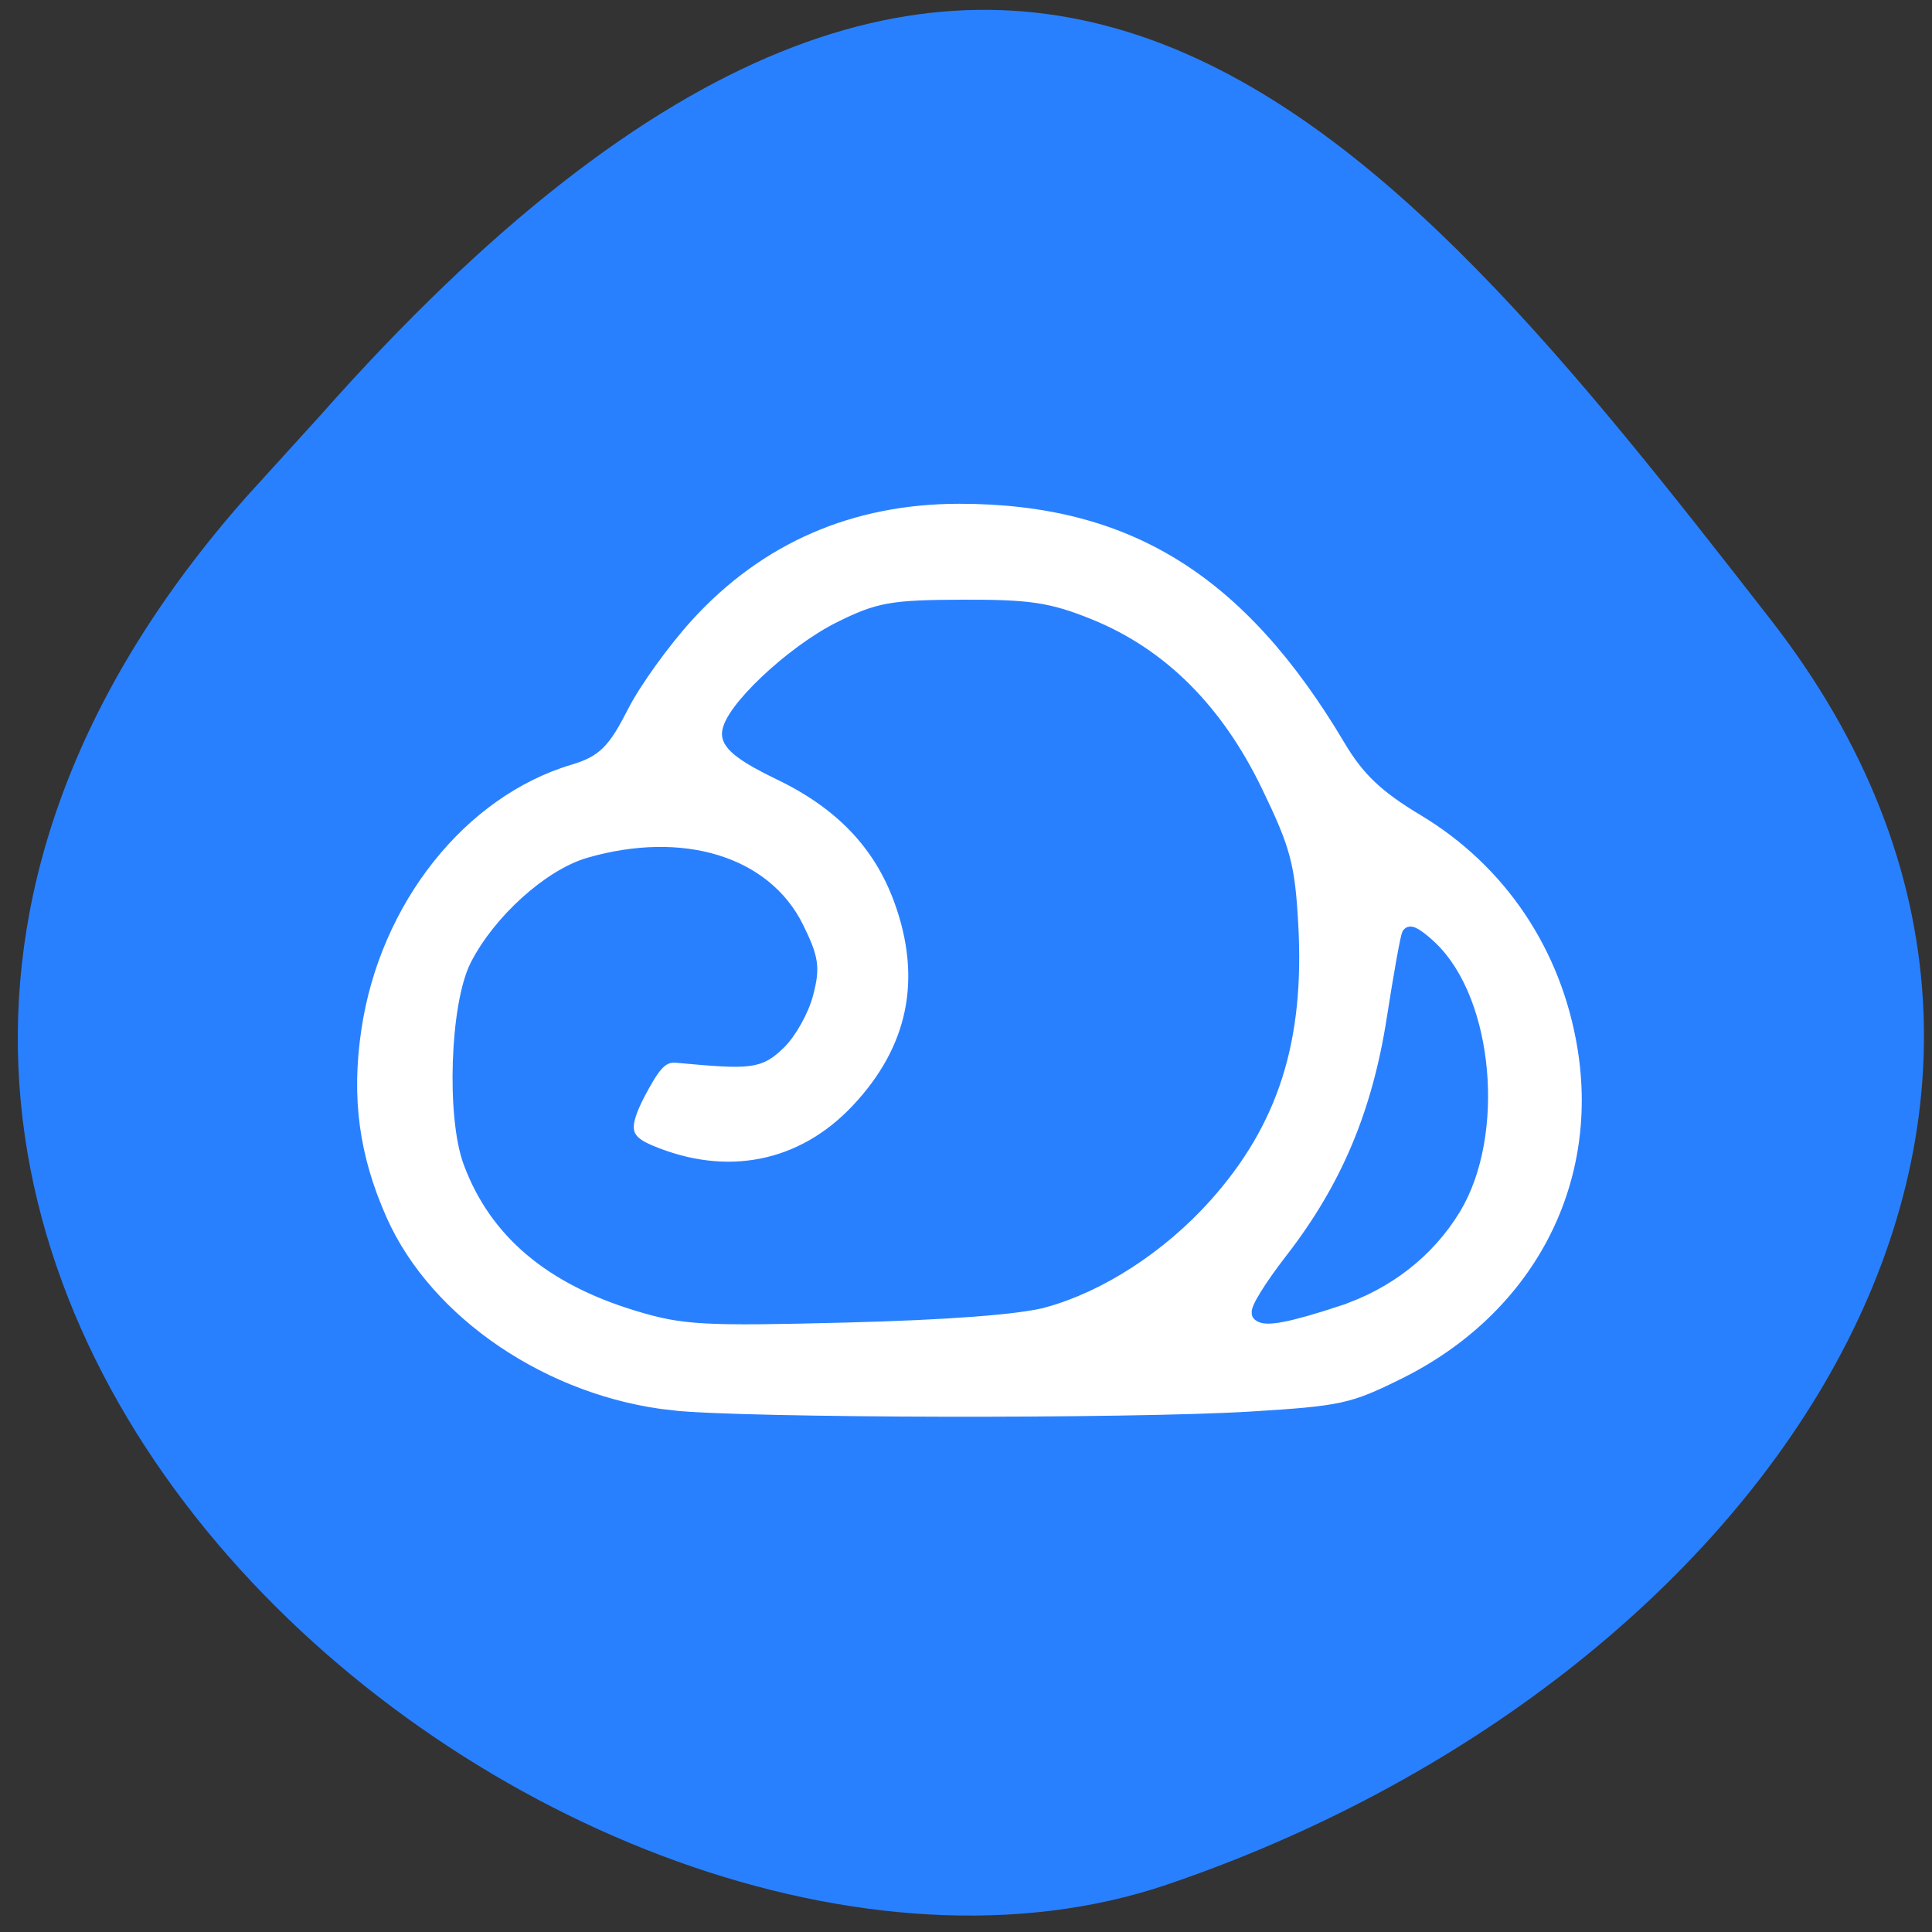 <svg xmlns="http://www.w3.org/2000/svg" viewBox="0 0 256 256"><rect x="0" y="0" width="256" height="256" fill="#333333" stroke="none"/><defs><clipPath><path d="M 0,64 H64 V128 H0 z"/></clipPath></defs><g fill="#2980ff" color="#000"><path d="m -1364.44 1637.2 c 46.11 -98.28 -115.29 -141.94 -177.55 -101.93 -62.25 40.01 -83.52 108.58 -13.01 143.08 70.51 34.501 139.38 67.53 185.49 -30.762 z" transform="matrix(-0.958 -0.345 0.472 -1.203 -2047.26 1564.67)"/></g><path d="m 88.96 187.92 c -16.804 -1.808 -32.564 -12.45 -38.66 -26.1 -3.765 -8.432 -4.829 -16.317 -3.451 -25.572 2.542 -17.08 14.06 -31.572 28.535 -35.914 3.437 -1.031 4.44 -2.032 6.94 -6.929 1.608 -3.148 5.486 -8.534 8.62 -11.968 9.5 -10.413 21.734 -15.732 36.18 -15.732 22.986 0 38.549 9.653 51.944 32.22 2.36 3.975 4.667 6.159 9.681 9.166 11.517 6.906 19.16 18.289 21.33 31.78 3.01 18.693 -6.235 35.999 -23.907 44.749 -6.89 3.411 -8.31 3.722 -20.369 4.461 -16.205 0.992 -67.14 0.89 -76.846 -0.155 z m 49.32 -15.699 c 7.372 -2.01 15.36 -7.192 21.287 -13.808 8.83 -9.856 12.258 -20.631 11.413 -35.866 -0.435 -7.843 -0.979 -9.875 -4.709 -17.595 -5.208 -10.78 -12.566 -18.1 -22.03 -21.93 -5.339 -2.158 -7.894 -2.541 -16.734 -2.51 -9.338 0.033 -11.03 0.335 -16.13 2.87 -6.359 3.159 -14.668 11.03 -14.668 13.887 0 1.299 2.01 2.824 6.646 5.05 8.175 3.922 13.385 9.371 16.12 16.852 3.851 10.554 1.921 19.96 -5.768 28.1 -7.356 7.791 -17.45 9.787 -27.675 5.474 -3.856 -1.626 -4.047 -3.508 -0.924 -9.107 1.777 -3.187 2.803 -4.03 4.703 -3.849 9.765 0.907 10.724 0.786 13.294 -1.69 1.415 -1.363 3.043 -4.268 3.617 -6.457 0.903 -3.438 0.733 -4.613 -1.253 -8.645 -4.203 -8.537 -15.07 -11.858 -27.309 -8.345 -5.186 1.489 -11.819 7.453 -14.835 13.341 -2.629 5.133 -3.139 19.946 -0.894 25.973 3.395 9.115 10.597 15.217 22.08 18.712 6.104 1.857 8.677 1.999 27.598 1.519 13.284 -0.337 22.795 -1.056 26.17 -1.977 z m 38.908 -0.179 c 6.549 -2.156 11.974 -6.408 15.379 -12.05 5.833 -9.671 4.279 -27.21 -3.035 -34.25 -1.32 -1.271 -2.551 -2.119 -2.735 -1.883 -0.185 0.236 -1.086 5.242 -2 11.126 -1.973 12.662 -6.137 22.517 -13.547 32.07 -2.715 3.499 -4.659 6.647 -4.319 6.996 0.707 0.725 3.833 0.115 10.26 -2 z" fill="#fff" stroke="#2980ff" stroke-width="2.096"/></svg>